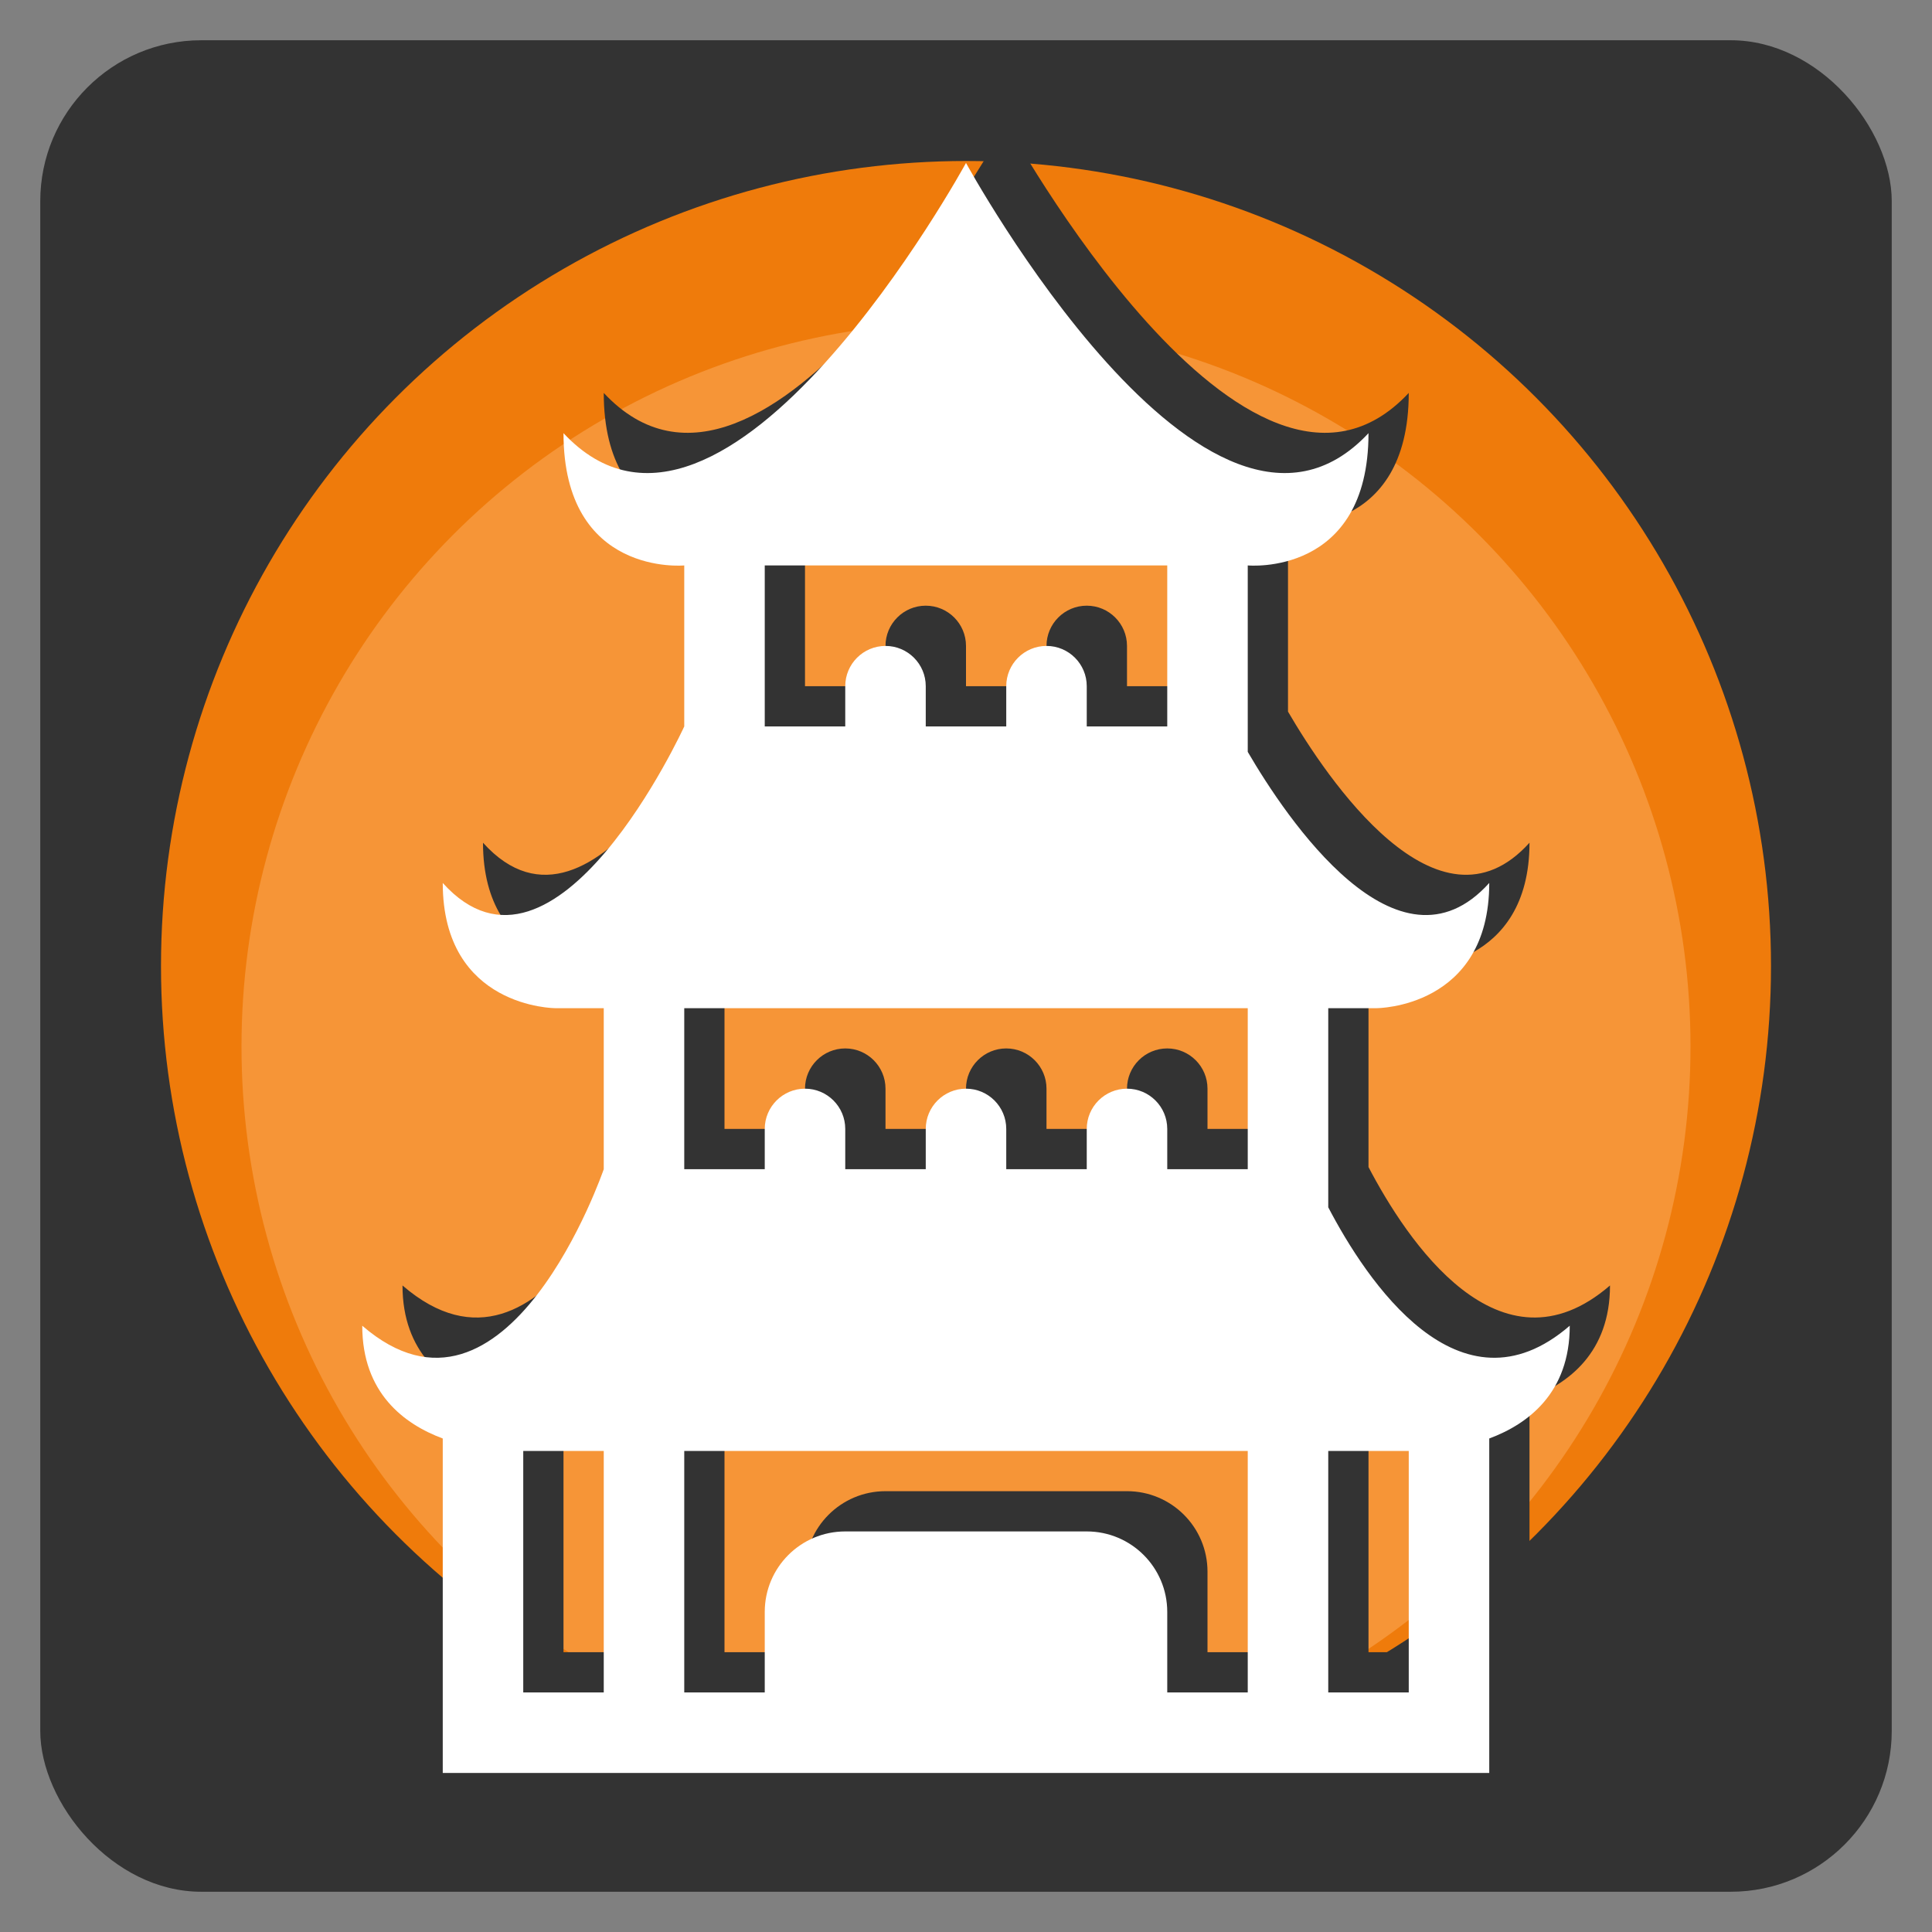 <svg viewBox="0 0 48 48" xmlns="http://www.w3.org/2000/svg">
  <rect x="0" y="0" width="48" height="48" fill="#808080" stroke="none"/>
  <rect y="1" width="46" height="46" fill="#333333" x="1" rx="4" ry="4"></rect>
  <ellipse cx="24" cy="24" rx="20" ry="20" fill="#EF7B0B"></ellipse>
  <ellipse cx="24" cy="26" rx="18" ry="18" fill="#F69537"></ellipse>
  <!-- <a href="https://iconscout.com/icons/temple" target="_blank">Free Temple  Icon</a> by <a href="https://iconscout.com/contributors/healthicons">Daniel Burka</a> on <a href="https://iconscout.com">IconScout</a> -->
  <path fill="#333333" d="M 15 9.762 C 15 13.334 18 13.048 18 13.048 L 18 17.048 C 18 17.048 14.8 24.048 12 20.937 C 12 24.048 14.8 24.048 14.8 24.048 L 16 24.048 L 16 28.048 C 16 28.048 13.6 35.048 10 31.937 C 10 33.608 11.039 34.381 12 34.739 L 12 43.048 L 38 43.048 L 38 34.739 C 38.962 34.381 40 33.608 40 31.937 C 37.251 34.312 34.939 30.792 34 28.995 L 34 24.048 L 35.2 24.048 C 35.2 24.048 38 24.048 38 20.937 C 35.728 23.461 32.962 19.329 32 17.68 L 32 13.048 C 32 13.048 35 13.334 35 9.762 C 31 14.048 25 3.048 25 3.048 C 25 3.048 19 14.048 15 9.762 Z M 14 41.048 L 14 35.048 L 16 35.048 L 16 41.048 L 14 41.048 Z M 18 41.048 L 20 41.048 L 20 39.048 C 20 37.943 20.895 37.048 22 37.048 L 28 37.048 C 29.105 37.048 30 37.943 30 39.048 L 30 41.048 L 32 41.048 L 32 35.048 L 18 35.048 L 18 41.048 Z M 34 35.048 L 34 41.048 L 36 41.048 L 36 35.048 L 34 35.048 Z M 30 13.048 L 30 17.048 L 28 17.048 L 28 16.048 C 28 15.496 27.552 15.048 27 15.048 C 26.448 15.048 26 15.496 26 16.048 L 26 17.048 L 24 17.048 L 24 16.048 C 24 15.496 23.552 15.048 23 15.048 C 22.448 15.048 22 15.496 22 16.048 L 22 17.048 L 20 17.048 L 20 13.048 L 30 13.048 Z M 18 28.048 L 18 24.048 L 32 24.048 L 32 28.048 L 30 28.048 L 30 27.048 C 30 26.496 29.552 26.048 29 26.048 C 28.448 26.048 28 26.496 28 27.048 L 28 28.048 L 26 28.048 L 26 27.048 C 26 26.496 25.552 26.048 25 26.048 C 24.448 26.048 24 26.496 24 27.048 L 24 28.048 L 22 28.048 L 22 27.048 C 22 26.496 21.552 26.048 21 26.048 C 20.448 26.048 20 26.496 20 27.048 L 20 28.048 L 18 28.048 Z" fill-rule="evenodd"></path>
  <path fill="#ffffff" d="M 14 10.762 C 14 14.334 17 14.048 17 14.048 L 17 18.048 C 17 18.048 13.8 25.048 11 21.937 C 11 25.048 13.8 25.048 13.8 25.048 L 15 25.048 L 15 29.048 C 15 29.048 12.6 36.048 9 32.937 C 9 34.608 10.039 35.381 11 35.739 L 11 44.048 L 37 44.048 L 37 35.739 C 37.962 35.381 39 34.608 39 32.937 C 36.251 35.312 33.939 31.792 33 29.995 L 33 25.048 L 34.2 25.048 C 34.2 25.048 37 25.048 37 21.937 C 34.728 24.461 31.962 20.329 31 18.68 L 31 14.048 C 31 14.048 34 14.334 34 10.762 C 30 15.048 24 4.048 24 4.048 C 24 4.048 18 15.048 14 10.762 Z M 13 42.048 L 13 36.048 L 15 36.048 L 15 42.048 L 13 42.048 Z M 17 42.048 L 19 42.048 L 19 40.048 C 19 38.943 19.895 38.048 21 38.048 L 27 38.048 C 28.105 38.048 29 38.943 29 40.048 L 29 42.048 L 31 42.048 L 31 36.048 L 17 36.048 L 17 42.048 Z M 33 36.048 L 33 42.048 L 35 42.048 L 35 36.048 L 33 36.048 Z M 29 14.048 L 29 18.048 L 27 18.048 L 27 17.048 C 27 16.496 26.552 16.048 26 16.048 C 25.448 16.048 25 16.496 25 17.048 L 25 18.048 L 23 18.048 L 23 17.048 C 23 16.496 22.552 16.048 22 16.048 C 21.448 16.048 21 16.496 21 17.048 L 21 18.048 L 19 18.048 L 19 14.048 L 29 14.048 Z M 17 29.048 L 17 25.048 L 31 25.048 L 31 29.048 L 29 29.048 L 29 28.048 C 29 27.496 28.552 27.048 28 27.048 C 27.448 27.048 27 27.496 27 28.048 L 27 29.048 L 25 29.048 L 25 28.048 C 25 27.496 24.552 27.048 24 27.048 C 23.448 27.048 23 27.496 23 28.048 L 23 29.048 L 21 29.048 L 21 28.048 C 21 27.496 20.552 27.048 20 27.048 C 19.448 27.048 19 27.496 19 28.048 L 19 29.048 L 17 29.048 Z" fill-rule="evenodd"></path>
</svg>